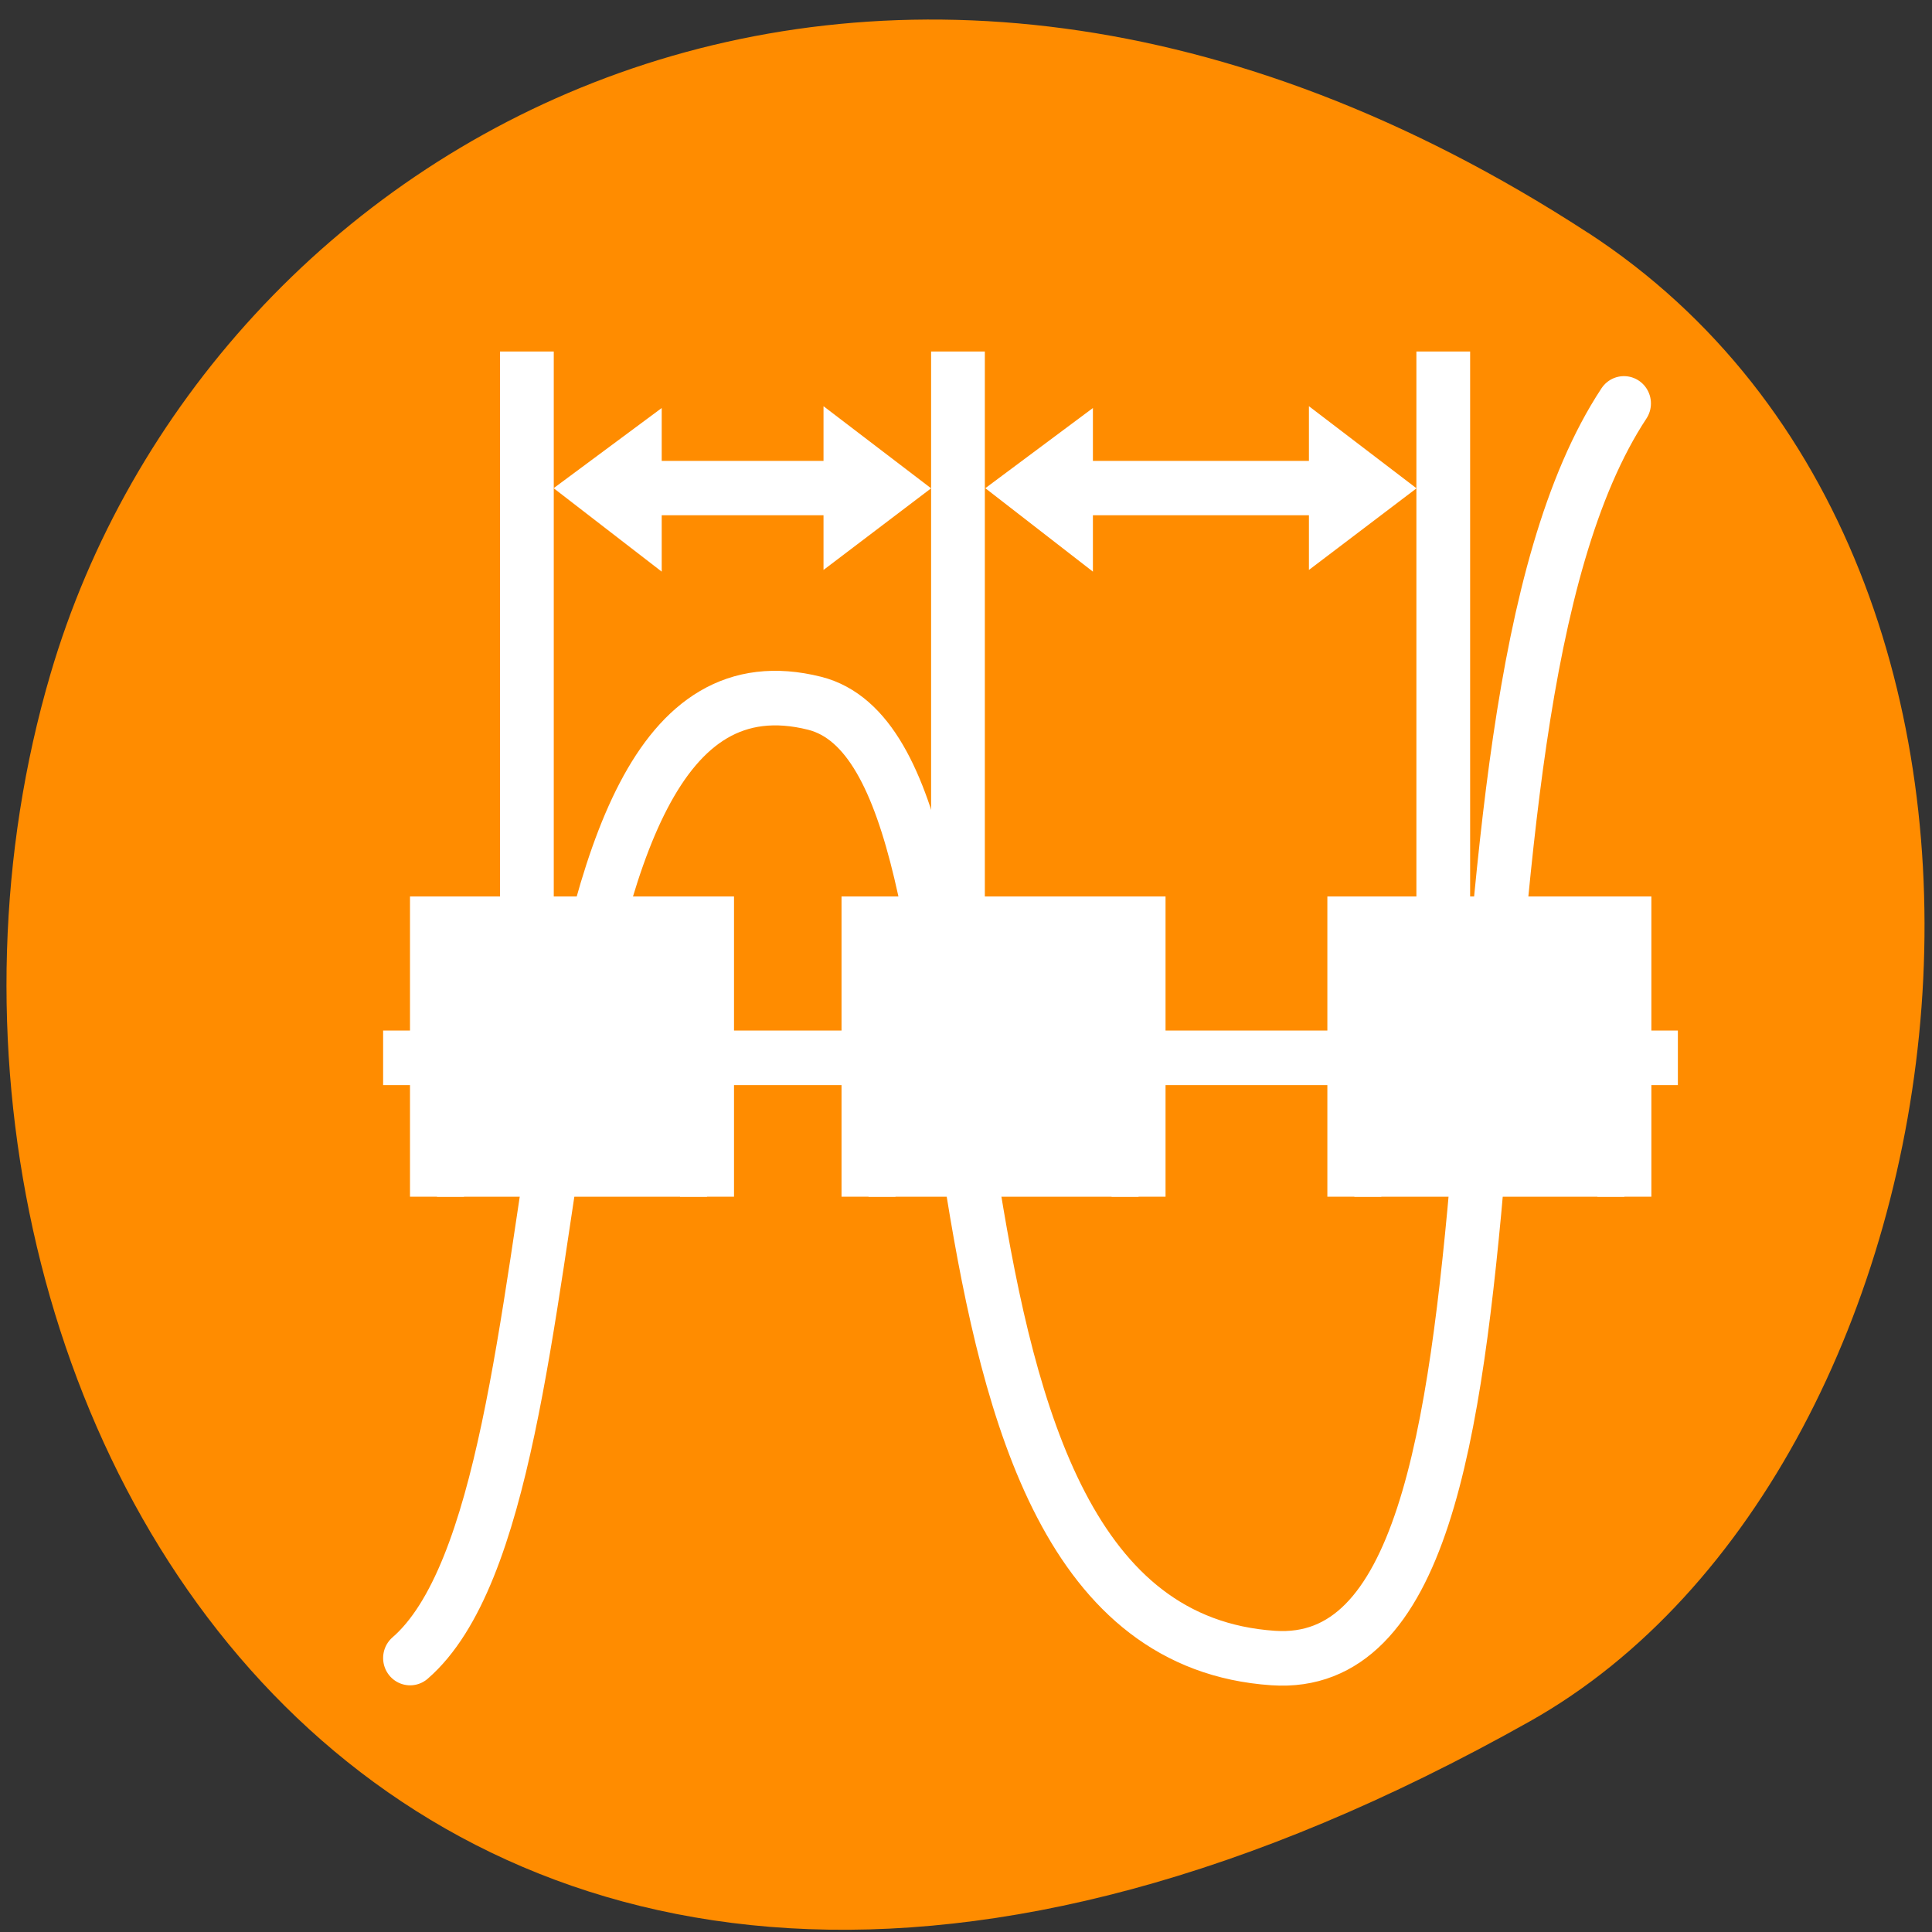 <svg xmlns="http://www.w3.org/2000/svg" viewBox="0 0 16 16"><rect x="0" y="0" width="16" height="16" fill="#333333" stroke="none"/><path d="m 13.148 1.926 c -5.984 -3.891 -11.438 -0.75 -12.73 3.656 c -1.742 5.926 2.832 13.973 12.254 8.672 c 3.746 -2.109 4.738 -9.555 0.477 -12.328" style="fill:#ff8c00"/><g style="stroke:#fff"><g transform="matrix(0 -0.452 0.447 0 -381.856 485.851)" style="fill:none"><path d="m 1055.51 861.862 v 22.988" style="stroke-linecap:square"/><path d="m 1044.513 861.862 c 2.998 3.499 18.961 1.592 17.493 7.496 c -1.002 3.998 -16.992 0.997 -17.493 8.494 c -0.371 5.493 16.992 2.502 22.987 6.499" style="stroke-miterlimit:0;stroke-linecap:round;stroke-linejoin:round"/></g><g transform="matrix(0 -0.452 0.447 0 -381.856 520.217)" style="fill:#fff;fill-rule:evenodd"><path d="m 1128.996 862.36 h 5.002 v 5.003 h -5.002"/><path d="m 1128.996 870.355 h 5.002 v 5.003 h -5.002"/><path d="m 1128.996 879.356 h 5.002 v 5.003 h -5.002"/></g></g><g style="fill:#fff"><path d="m 4.141 7.434 v -4.523 h 0.445 v 4.523"/><path d="m 7.711 7.434 v -4.523 h 0.445 v 4.523"/><path d="m 11.73 7.434 v -4.523 h 0.445 v 4.523"/><g style="fill-rule:evenodd"><path d="m 9.051 4.734 l -0.891 -0.691 l 0.891 -0.664 v 0.438 h 1.789 v -0.453 l 0.891 0.68 l -0.891 0.676 v -0.453 h -1.789"/><path d="m 5.48 4.734 l -0.895 -0.691 l 0.895 -0.664 v 0.438 h 1.34 v -0.453 l 0.891 0.68 l -0.891 0.676 v -0.453 h -1.34"/></g></g></svg>